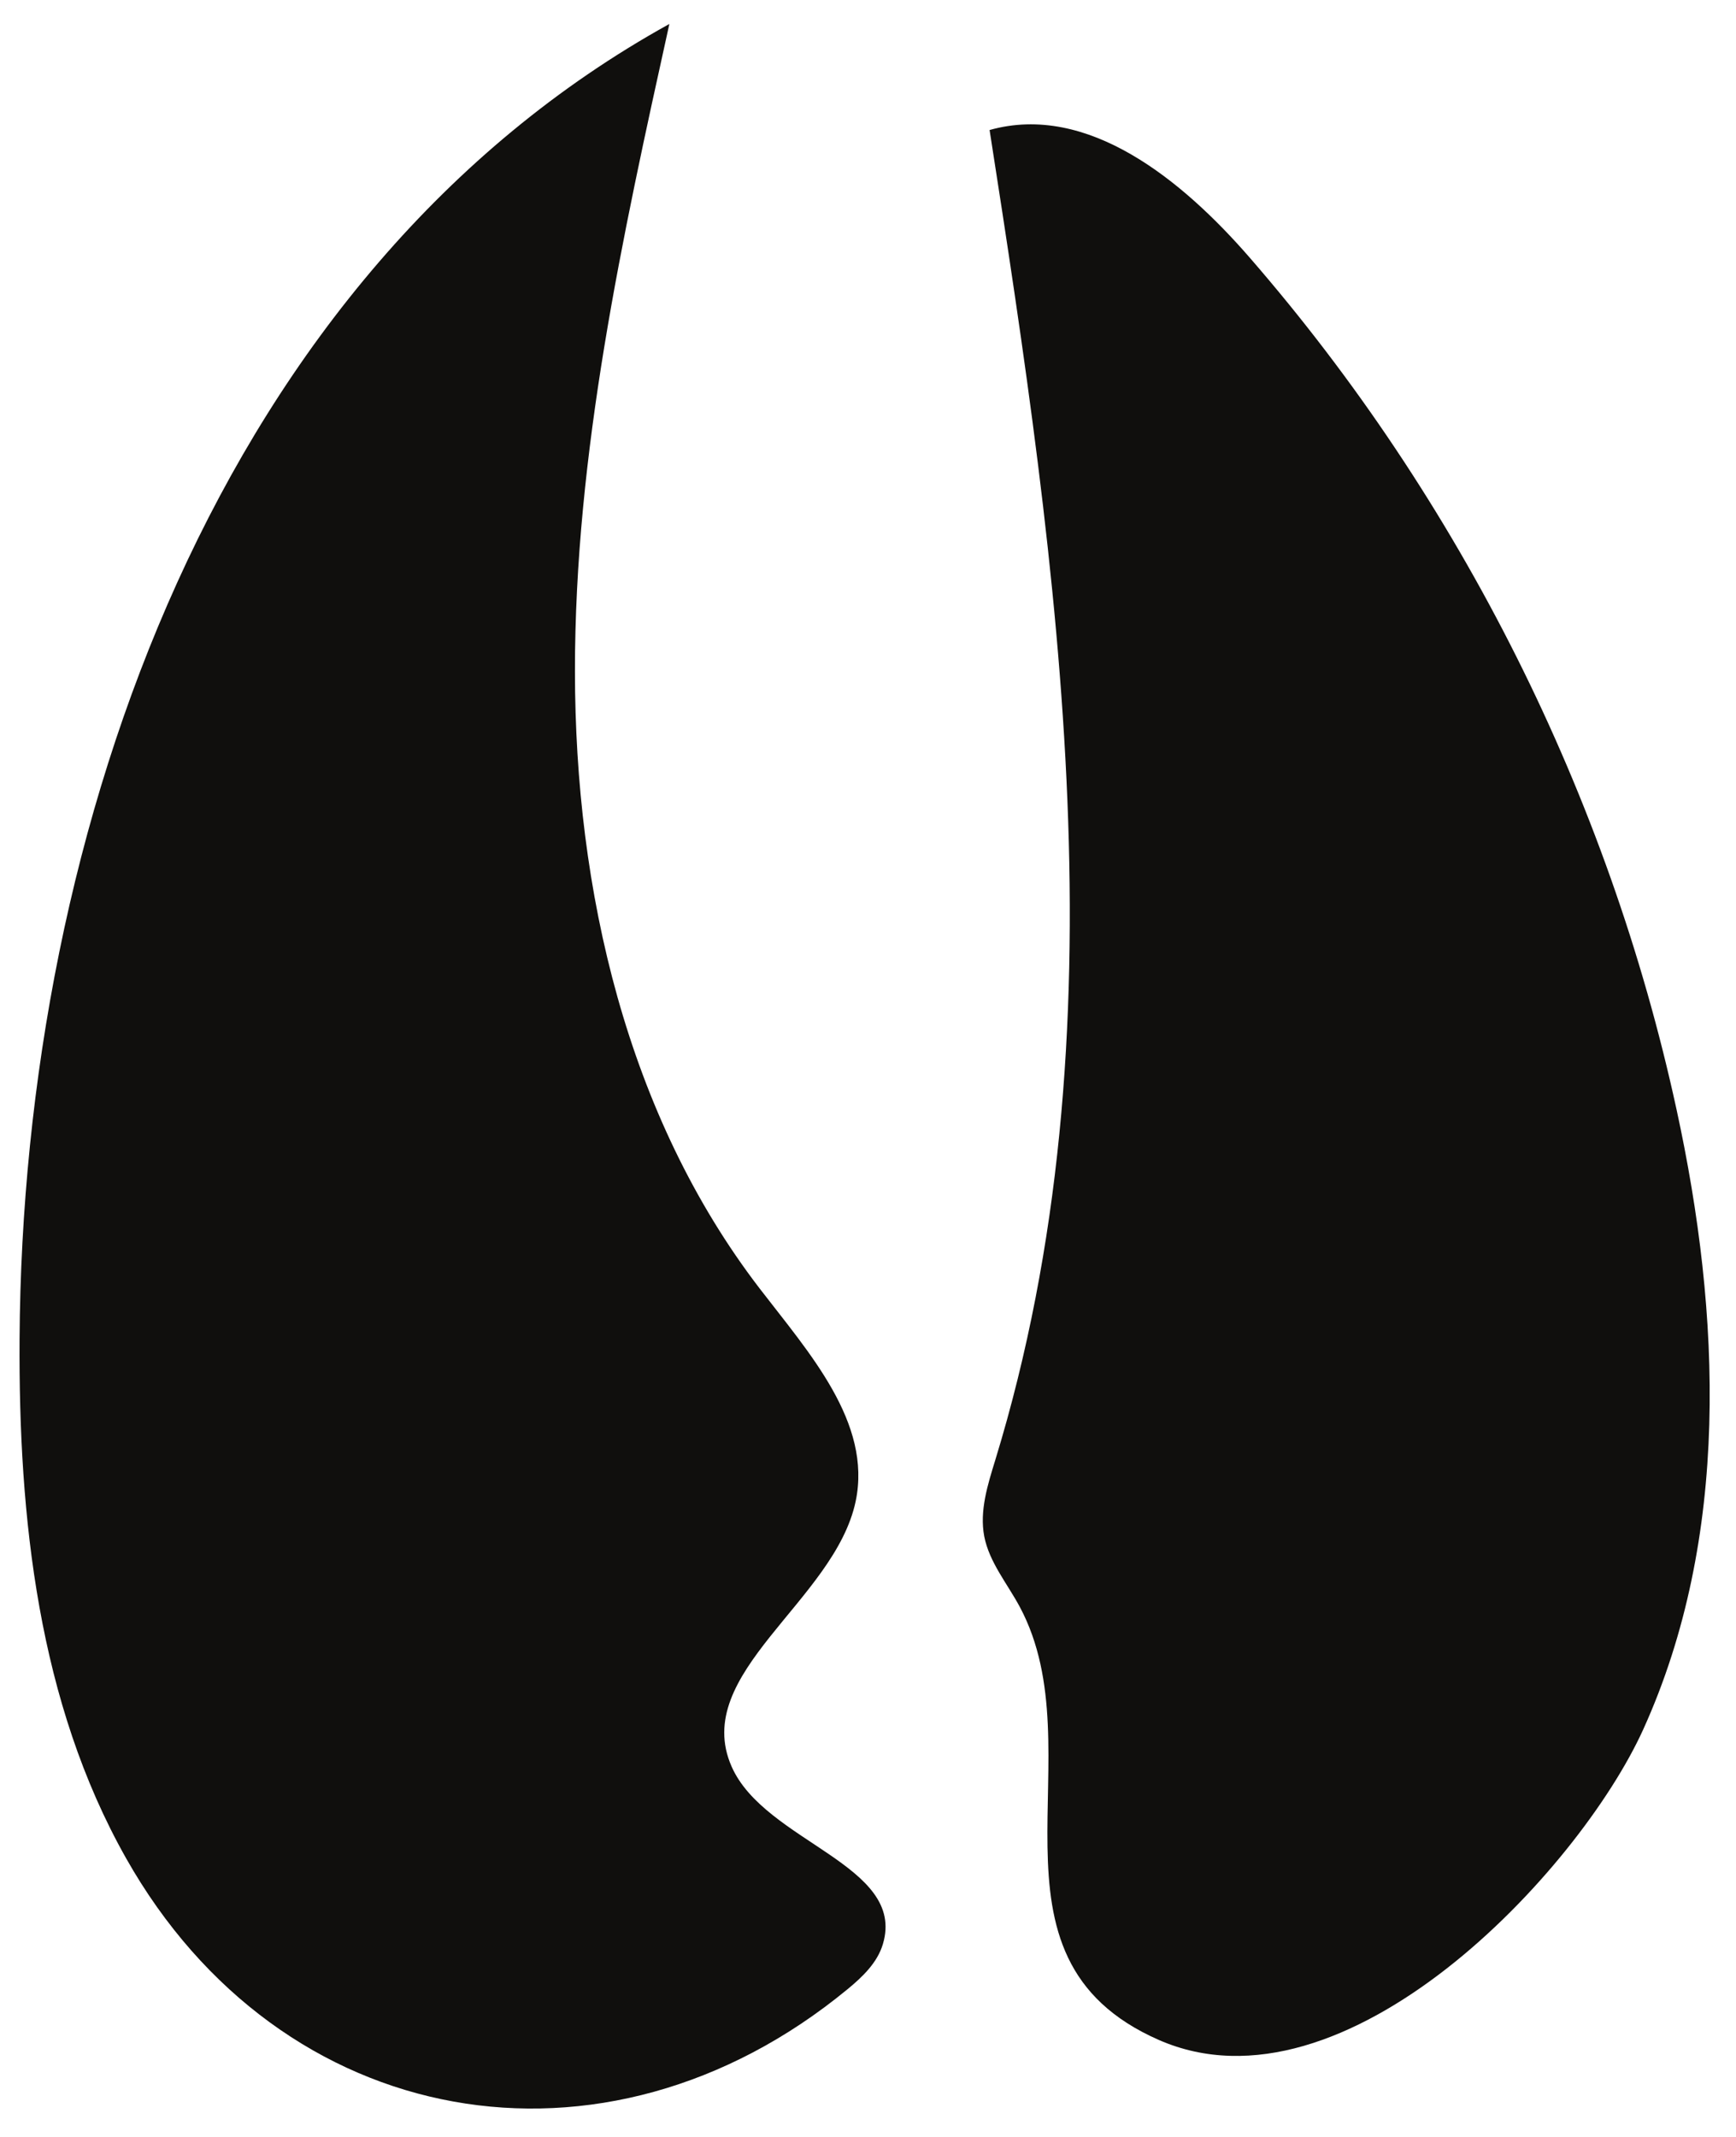 <svg width="26" height="32" viewBox="0 0 26 32" fill="none" xmlns="http://www.w3.org/2000/svg">
<path d="M15.272 24.06C15.085 23.712 14.817 23.395 14.741 23.007C14.668 22.623 14.793 22.233 14.907 21.861C16.868 15.456 15.853 8.565 14.821 1.947C16.293 1.533 17.713 2.703 18.716 3.857C21.867 7.485 24.088 11.916 25.109 16.612C25.78 19.693 25.913 23.025 24.611 25.897C23.641 28.032 20.14 31.767 17.357 30.548C14.515 29.302 16.444 26.247 15.272 24.06Z" fill="#100F0D"/>
<path d="M1.888 27.826C0.573 25.496 0.277 22.731 0.293 20.054C0.339 12.373 3.303 4.076 10.025 0.359C9.32 3.554 8.609 6.783 8.611 10.056C8.613 13.331 9.385 16.7 11.379 19.297C12.113 20.253 13.064 21.302 12.815 22.483C12.499 23.978 10.341 25.054 10.957 26.453C11.456 27.587 13.579 27.926 13.223 29.112C13.14 29.392 12.916 29.605 12.692 29.789C9.048 32.789 4.203 31.926 1.888 27.826Z" fill="#100F0D"/>
</svg>
